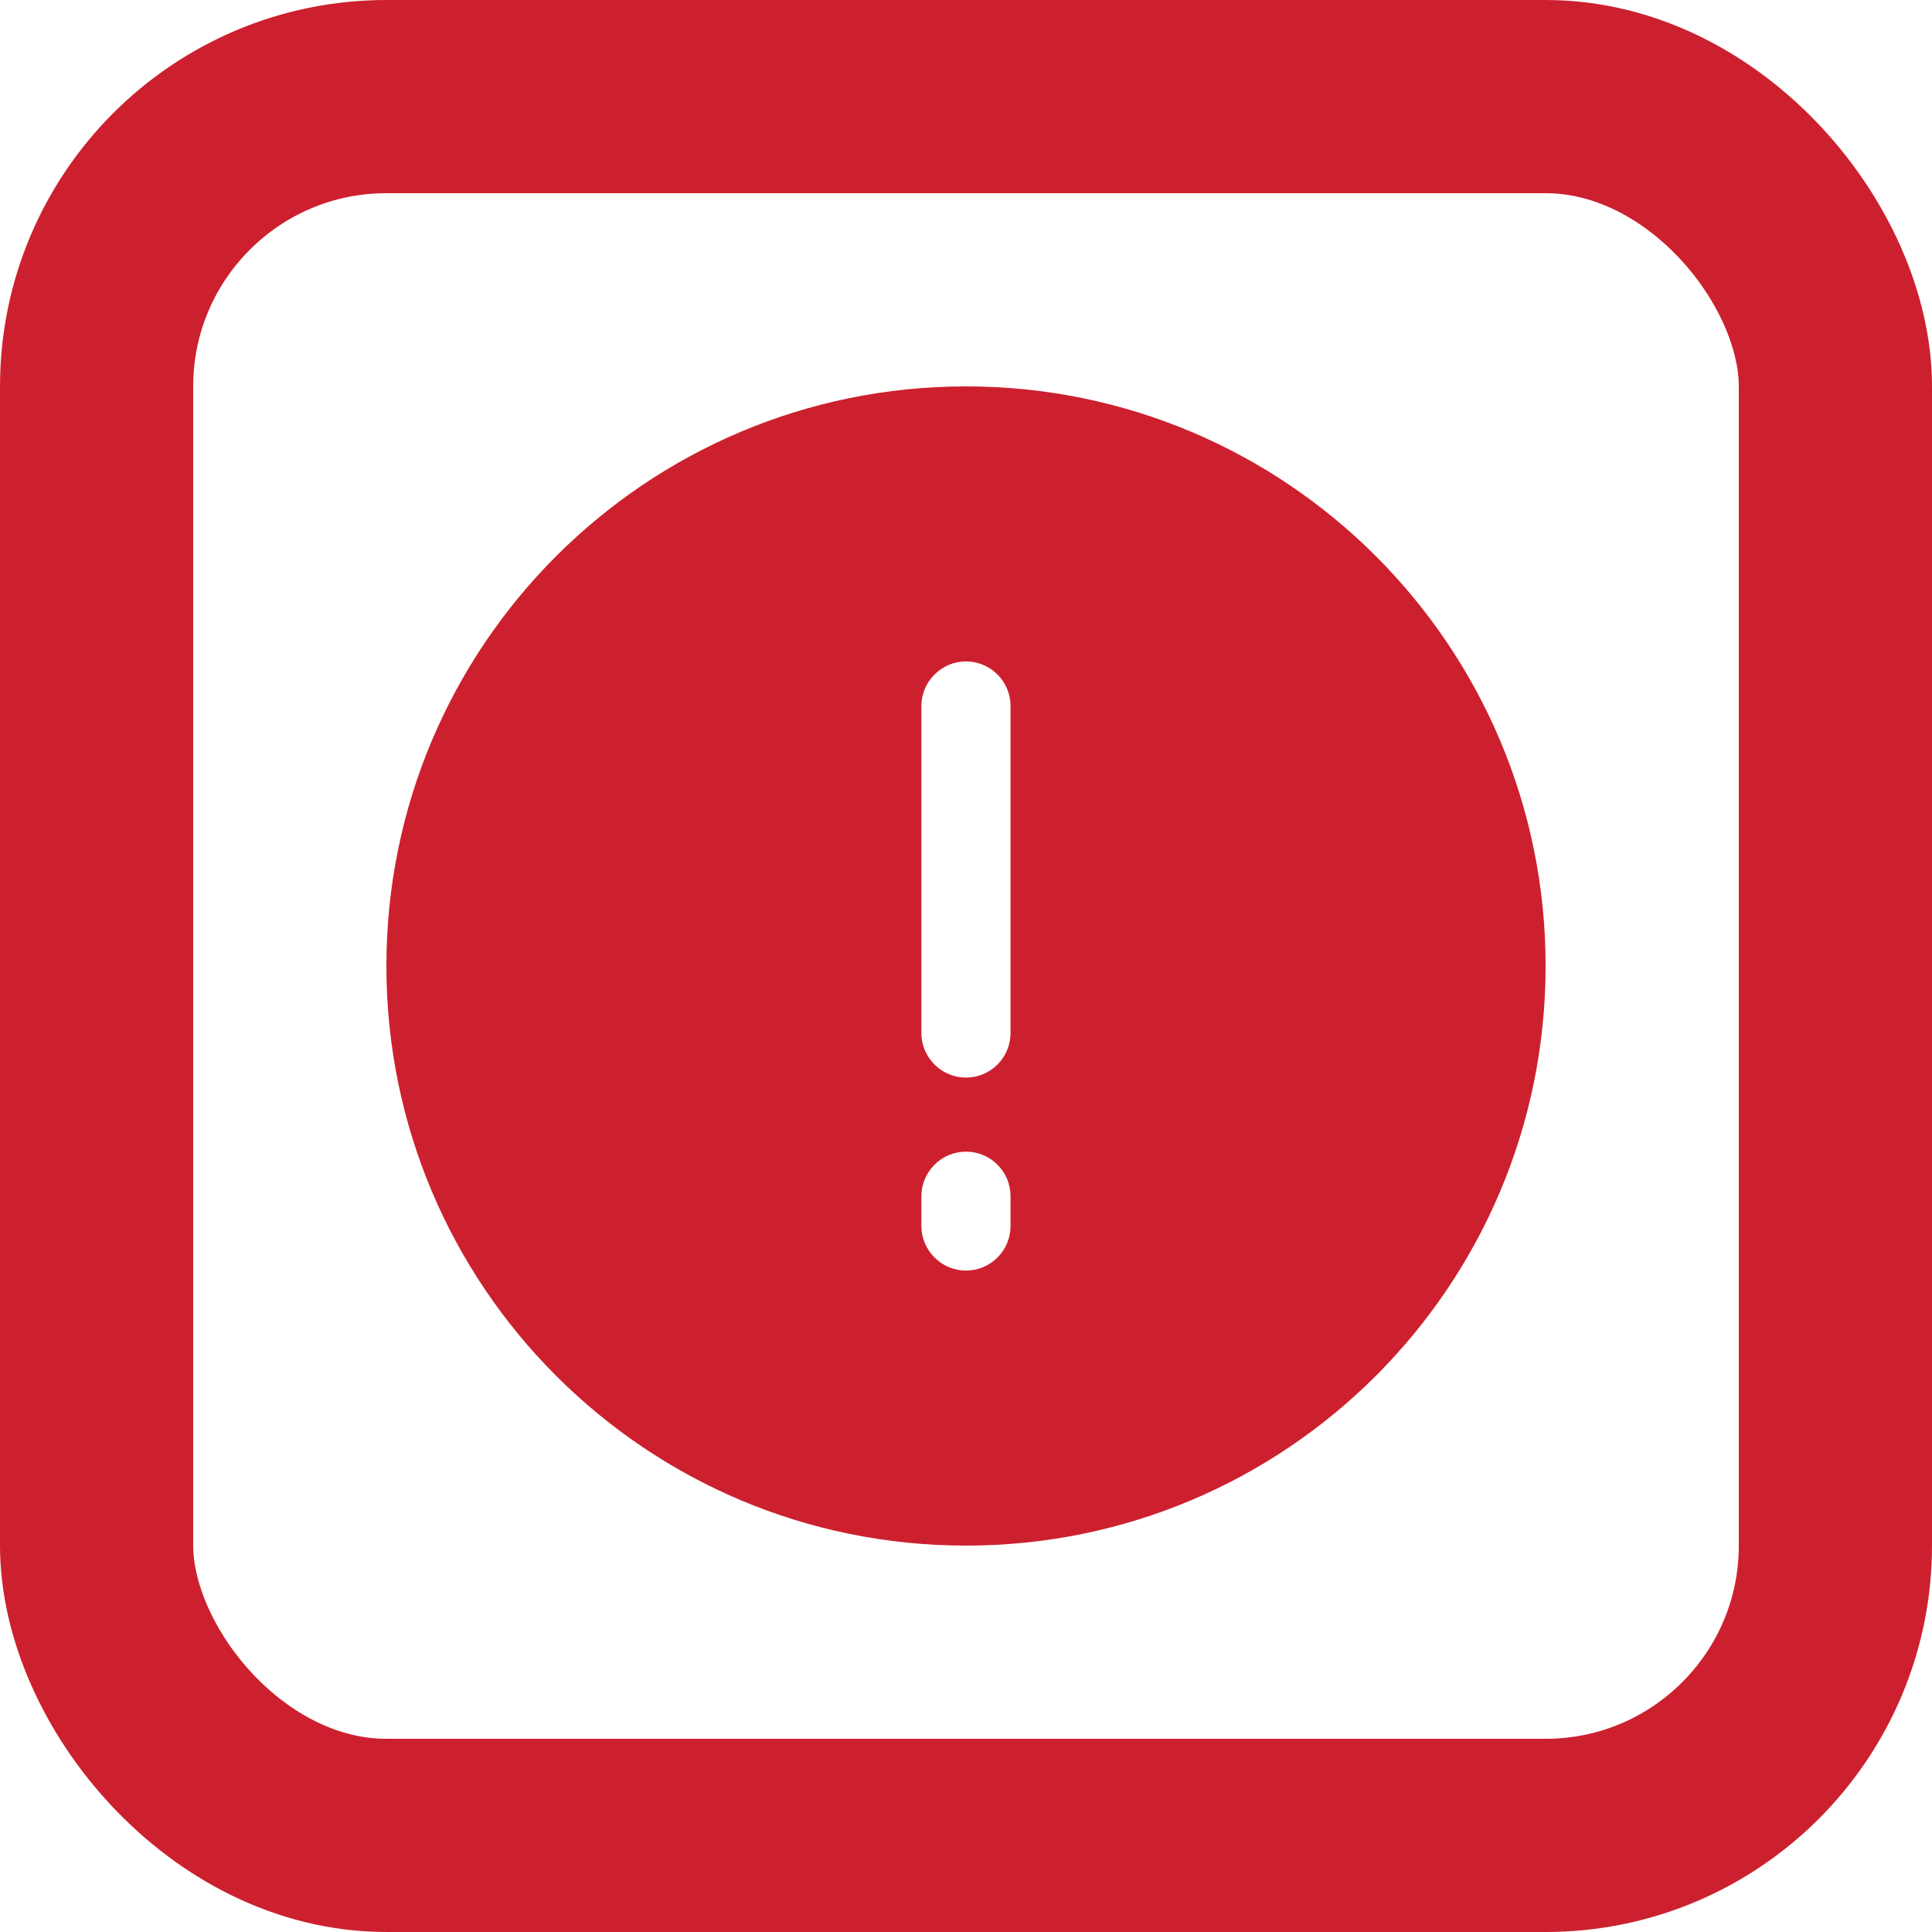 <svg width="20" height="20" viewBox="0 0 20 20" fill="none" xmlns="http://www.w3.org/2000/svg">
<rect x="1" y="1" width="18" height="18" rx="3" stroke="#CD202E" stroke-width="2"/>
<path d="M10 4C6.686 4 4 6.686 4 10C4 13.314 6.686 16 10 16C13.314 16 16 13.314 16 10C16 6.686 13.314 4 10 4ZM10 6.847C10.122 6.847 10.24 6.896 10.326 6.983C10.413 7.069 10.461 7.187 10.461 7.309V10.694C10.461 10.816 10.413 10.933 10.326 11.02C10.24 11.107 10.122 11.155 10 11.155C9.878 11.155 9.76 11.107 9.674 11.02C9.587 10.933 9.538 10.816 9.538 10.694V7.309C9.538 7.187 9.587 7.069 9.674 6.983C9.76 6.896 9.878 6.847 10 6.847ZM10.461 12.383V12.691C10.461 12.813 10.413 12.931 10.326 13.017C10.24 13.104 10.122 13.153 10 13.153C9.878 13.153 9.76 13.104 9.674 13.017C9.587 12.931 9.538 12.813 9.538 12.691V12.383C9.538 12.261 9.587 12.144 9.674 12.057C9.76 11.97 9.878 11.922 10 11.922C10.122 11.922 10.24 11.97 10.326 12.057C10.413 12.144 10.461 12.261 10.461 12.383Z" fill="#CD202E"/>
</svg>
